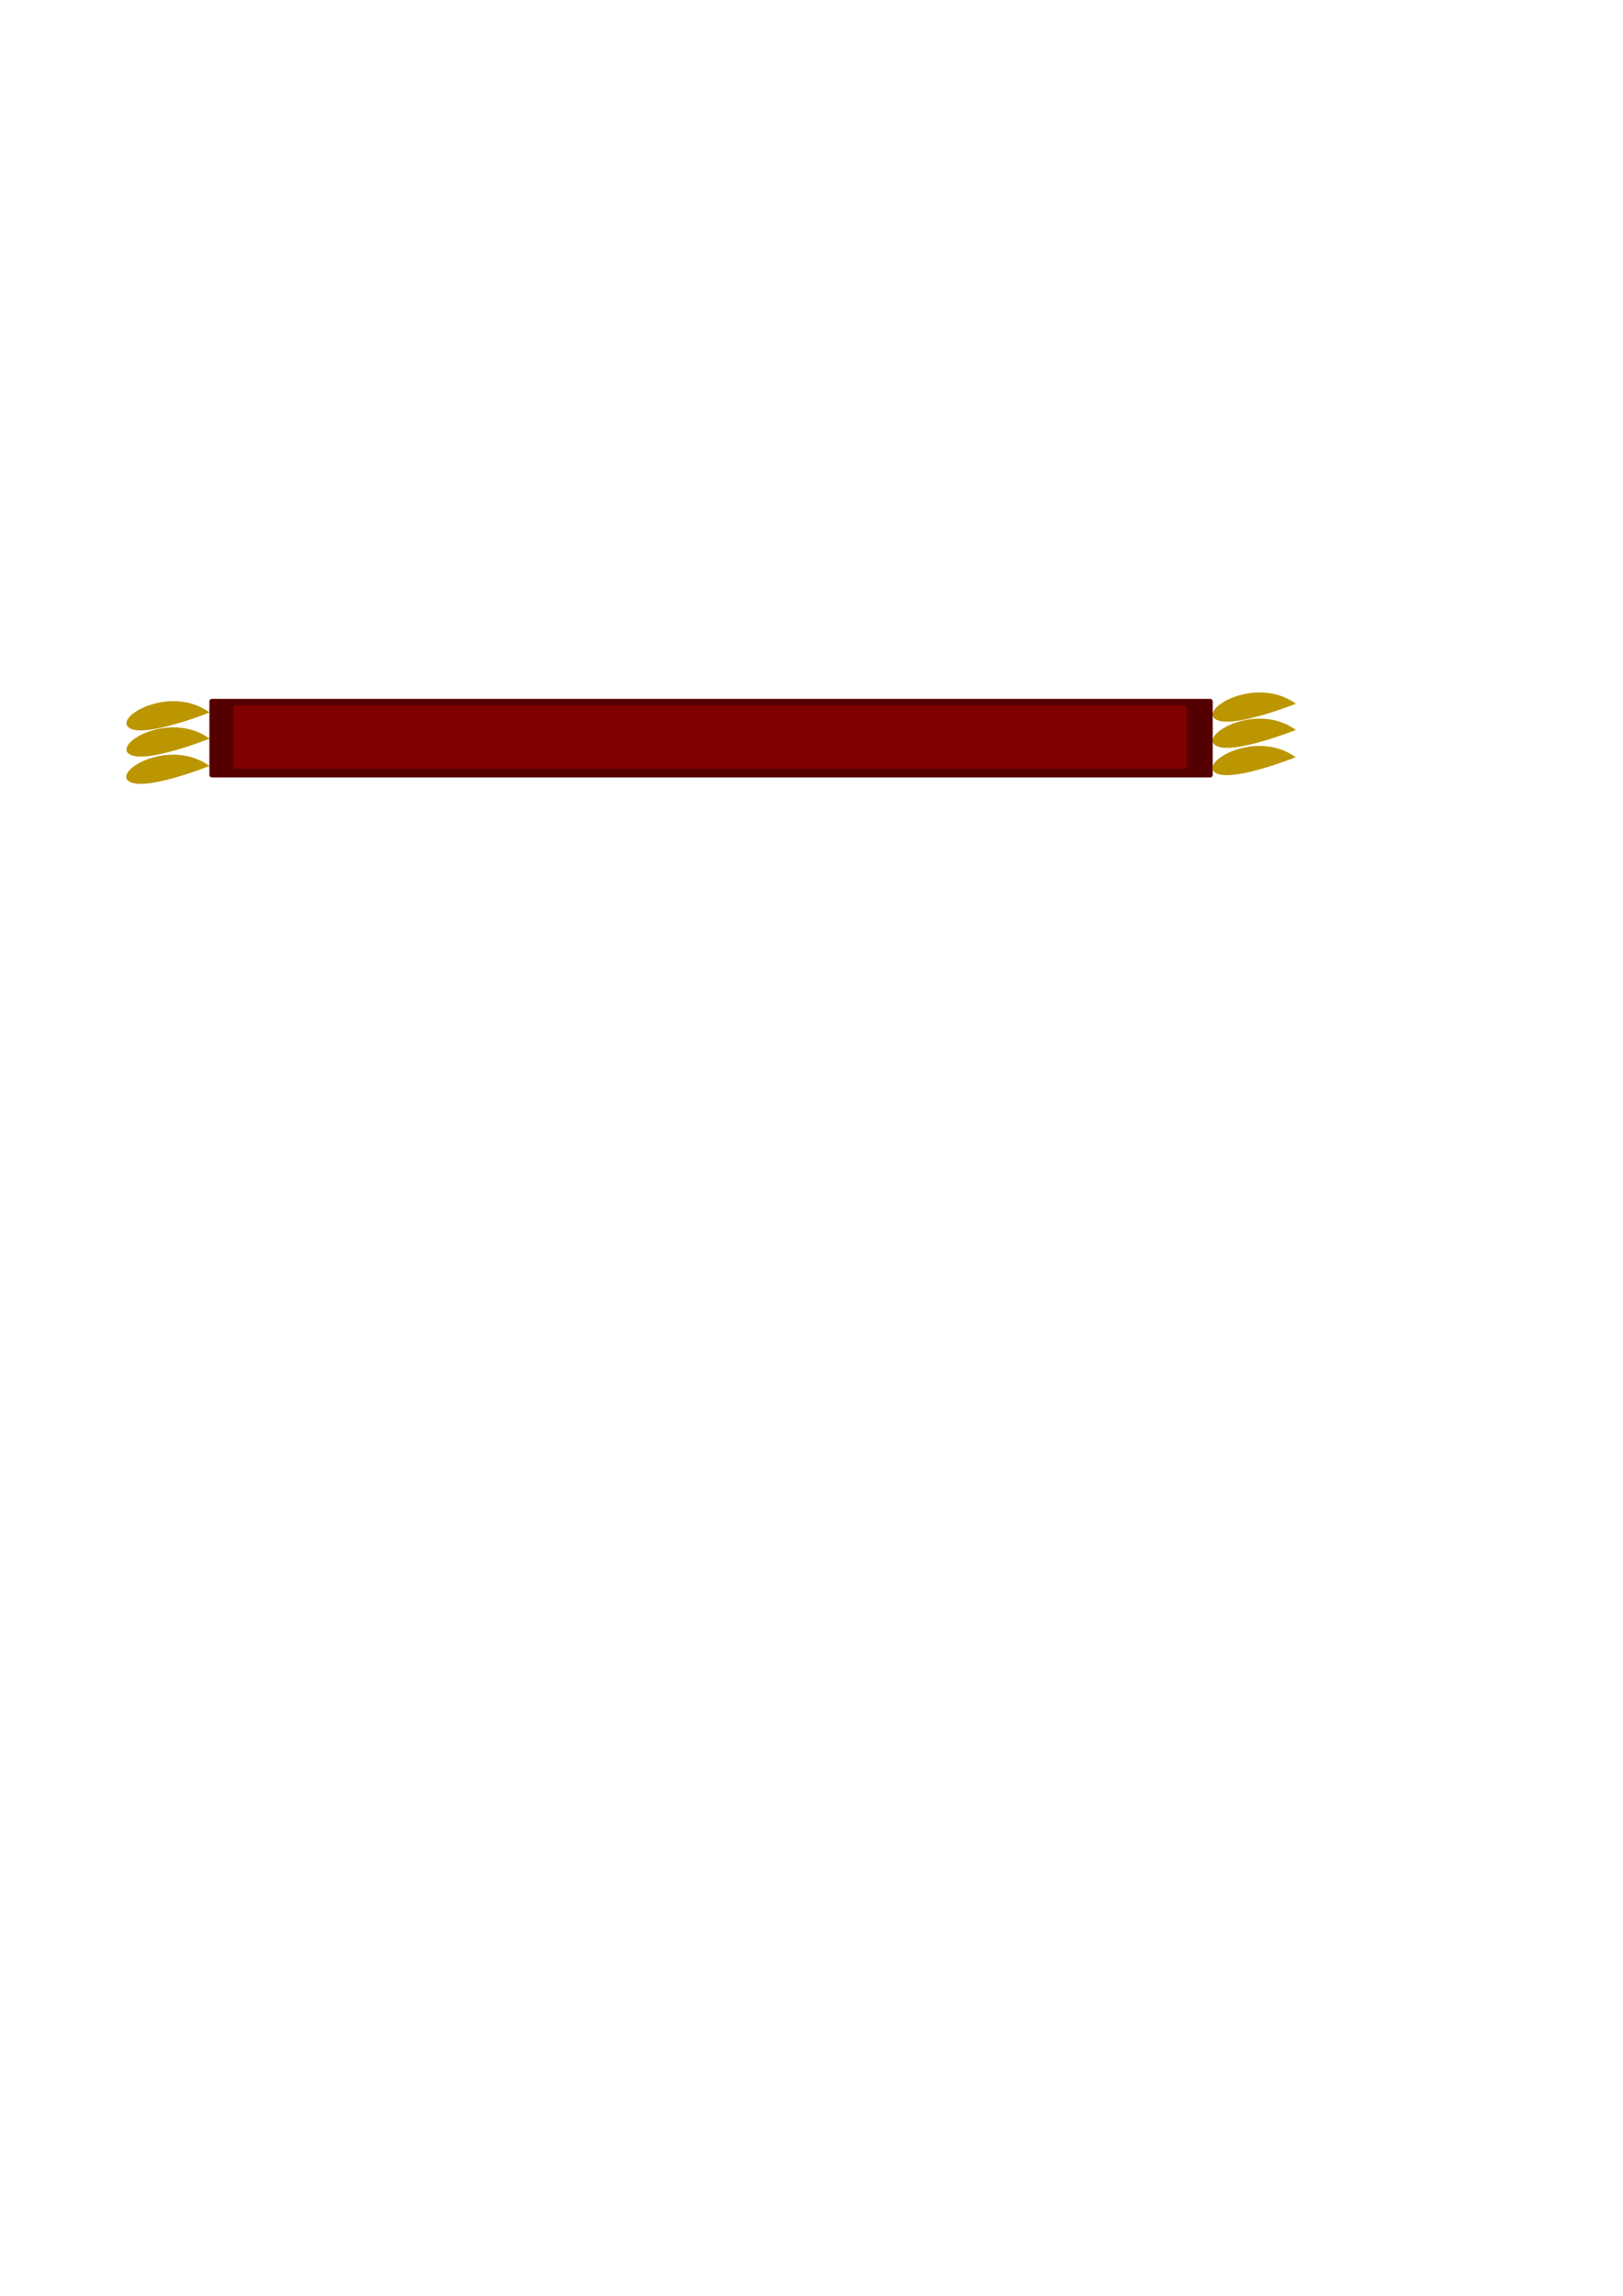 <?xml version="1.0" encoding="UTF-8" standalone="no"?>
<!-- Created with Inkscape (http://www.inkscape.org/) -->

<svg
   xmlns:dc="http://purl.org/dc/elements/1.1/"
   xmlns:cc="http://creativecommons.org/ns#"
   xmlns:rdf="http://www.w3.org/1999/02/22-rdf-syntax-ns#"
   xmlns:svg="http://www.w3.org/2000/svg"
   xmlns="http://www.w3.org/2000/svg"
   xmlns:sodipodi="http://sodipodi.sourceforge.net/DTD/sodipodi-0.dtd"
   xmlns:inkscape="http://www.inkscape.org/namespaces/inkscape"
   width="744.094"
   height="1052.362"
   id="svg9721"
   version="1.1"
   inkscape:version="0.48.5 r10040"
   sodipodi:docname="New document 67">
  <defs
     id="defs9723" />
  <sodipodi:namedview
     id="base"
     pagecolor="#ffffff"
     bordercolor="#666666"
     borderopacity="1.0"
     inkscape:pageopacity="0.0"
     inkscape:pageshadow="2"
     inkscape:zoom="1"
     inkscape:cx="260"
     inkscape:cy="754.28571"
     inkscape:document-units="px"
     inkscape:current-layer="layer15"
     showgrid="false"
     inkscape:window-width="1920"
     inkscape:window-height="1017"
     inkscape:window-x="-8"
     inkscape:window-y="-8"
     inkscape:window-maximized="1" />
  <g
     inkscape:label="Layer 1"
     inkscape:groupmode="layer"
     id="layer1">
    <rect
       style="fill:#550000;fill-opacity:1;stroke:none"
       id="rect9729"
       width="460"
       height="36"
       x="96"
       y="320.362"
       ry="1.124" />
    <rect
       style="fill:#800000;fill-opacity:1;stroke:none"
       id="rect9729-9"
       width="437"
       height="29"
       x="107"
       y="323.362"
       ry="0.905" />
  </g>
  <g
     inkscape:groupmode="layer"
     id="layer15"
     inkscape:label="fringe">
    <path
       style="fill:#bc9600;fill-opacity:1;stroke:none"
       d="m 96.042,351.101 c 0,0 -30,12 -37,7 -7,-5 19,-20 37,-7 z"
       id="path10257"
       inkscape:connector-curvature="0" />
    <path
       style="fill:#bc9600;fill-opacity:1;stroke:none"
       d="m 96.126,338.577 c 0,0 -30,12 -37,7 -7,-5 19,-20 37,-7 z"
       id="path10257-7"
       inkscape:connector-curvature="0" />
    <path
       style="fill:#bc9600;fill-opacity:1;stroke:none"
       d="m 96.126,326.577 c 0,0 -30,12 -37,7 -7,-5 19,-20 37,-7 z"
       id="path10257-3"
       inkscape:connector-curvature="0" />
    <path
       style="fill:#bc9600;fill-opacity:1;stroke:none"
       d="m 594.042,347.101 c 0,0 -30,12 -37,7 -7,-5 19,-20 37,-7 z"
       id="path10257-72"
       inkscape:connector-curvature="0" />
    <path
       style="fill:#bc9600;fill-opacity:1;stroke:none"
       d="m 594.126,334.577 c 0,0 -30,12 -37,7 -7,-5 19,-20 37,-7 z"
       id="path10257-7-6"
       inkscape:connector-curvature="0" />
    <path
       style="fill:#bc9600;fill-opacity:1;stroke:none"
       d="m 594.126,322.577 c 0,0 -30,12 -37,7 -7,-5 19,-20 37,-7 z"
       id="path10257-3-0"
       inkscape:connector-curvature="0" />
  </g>
</svg>

